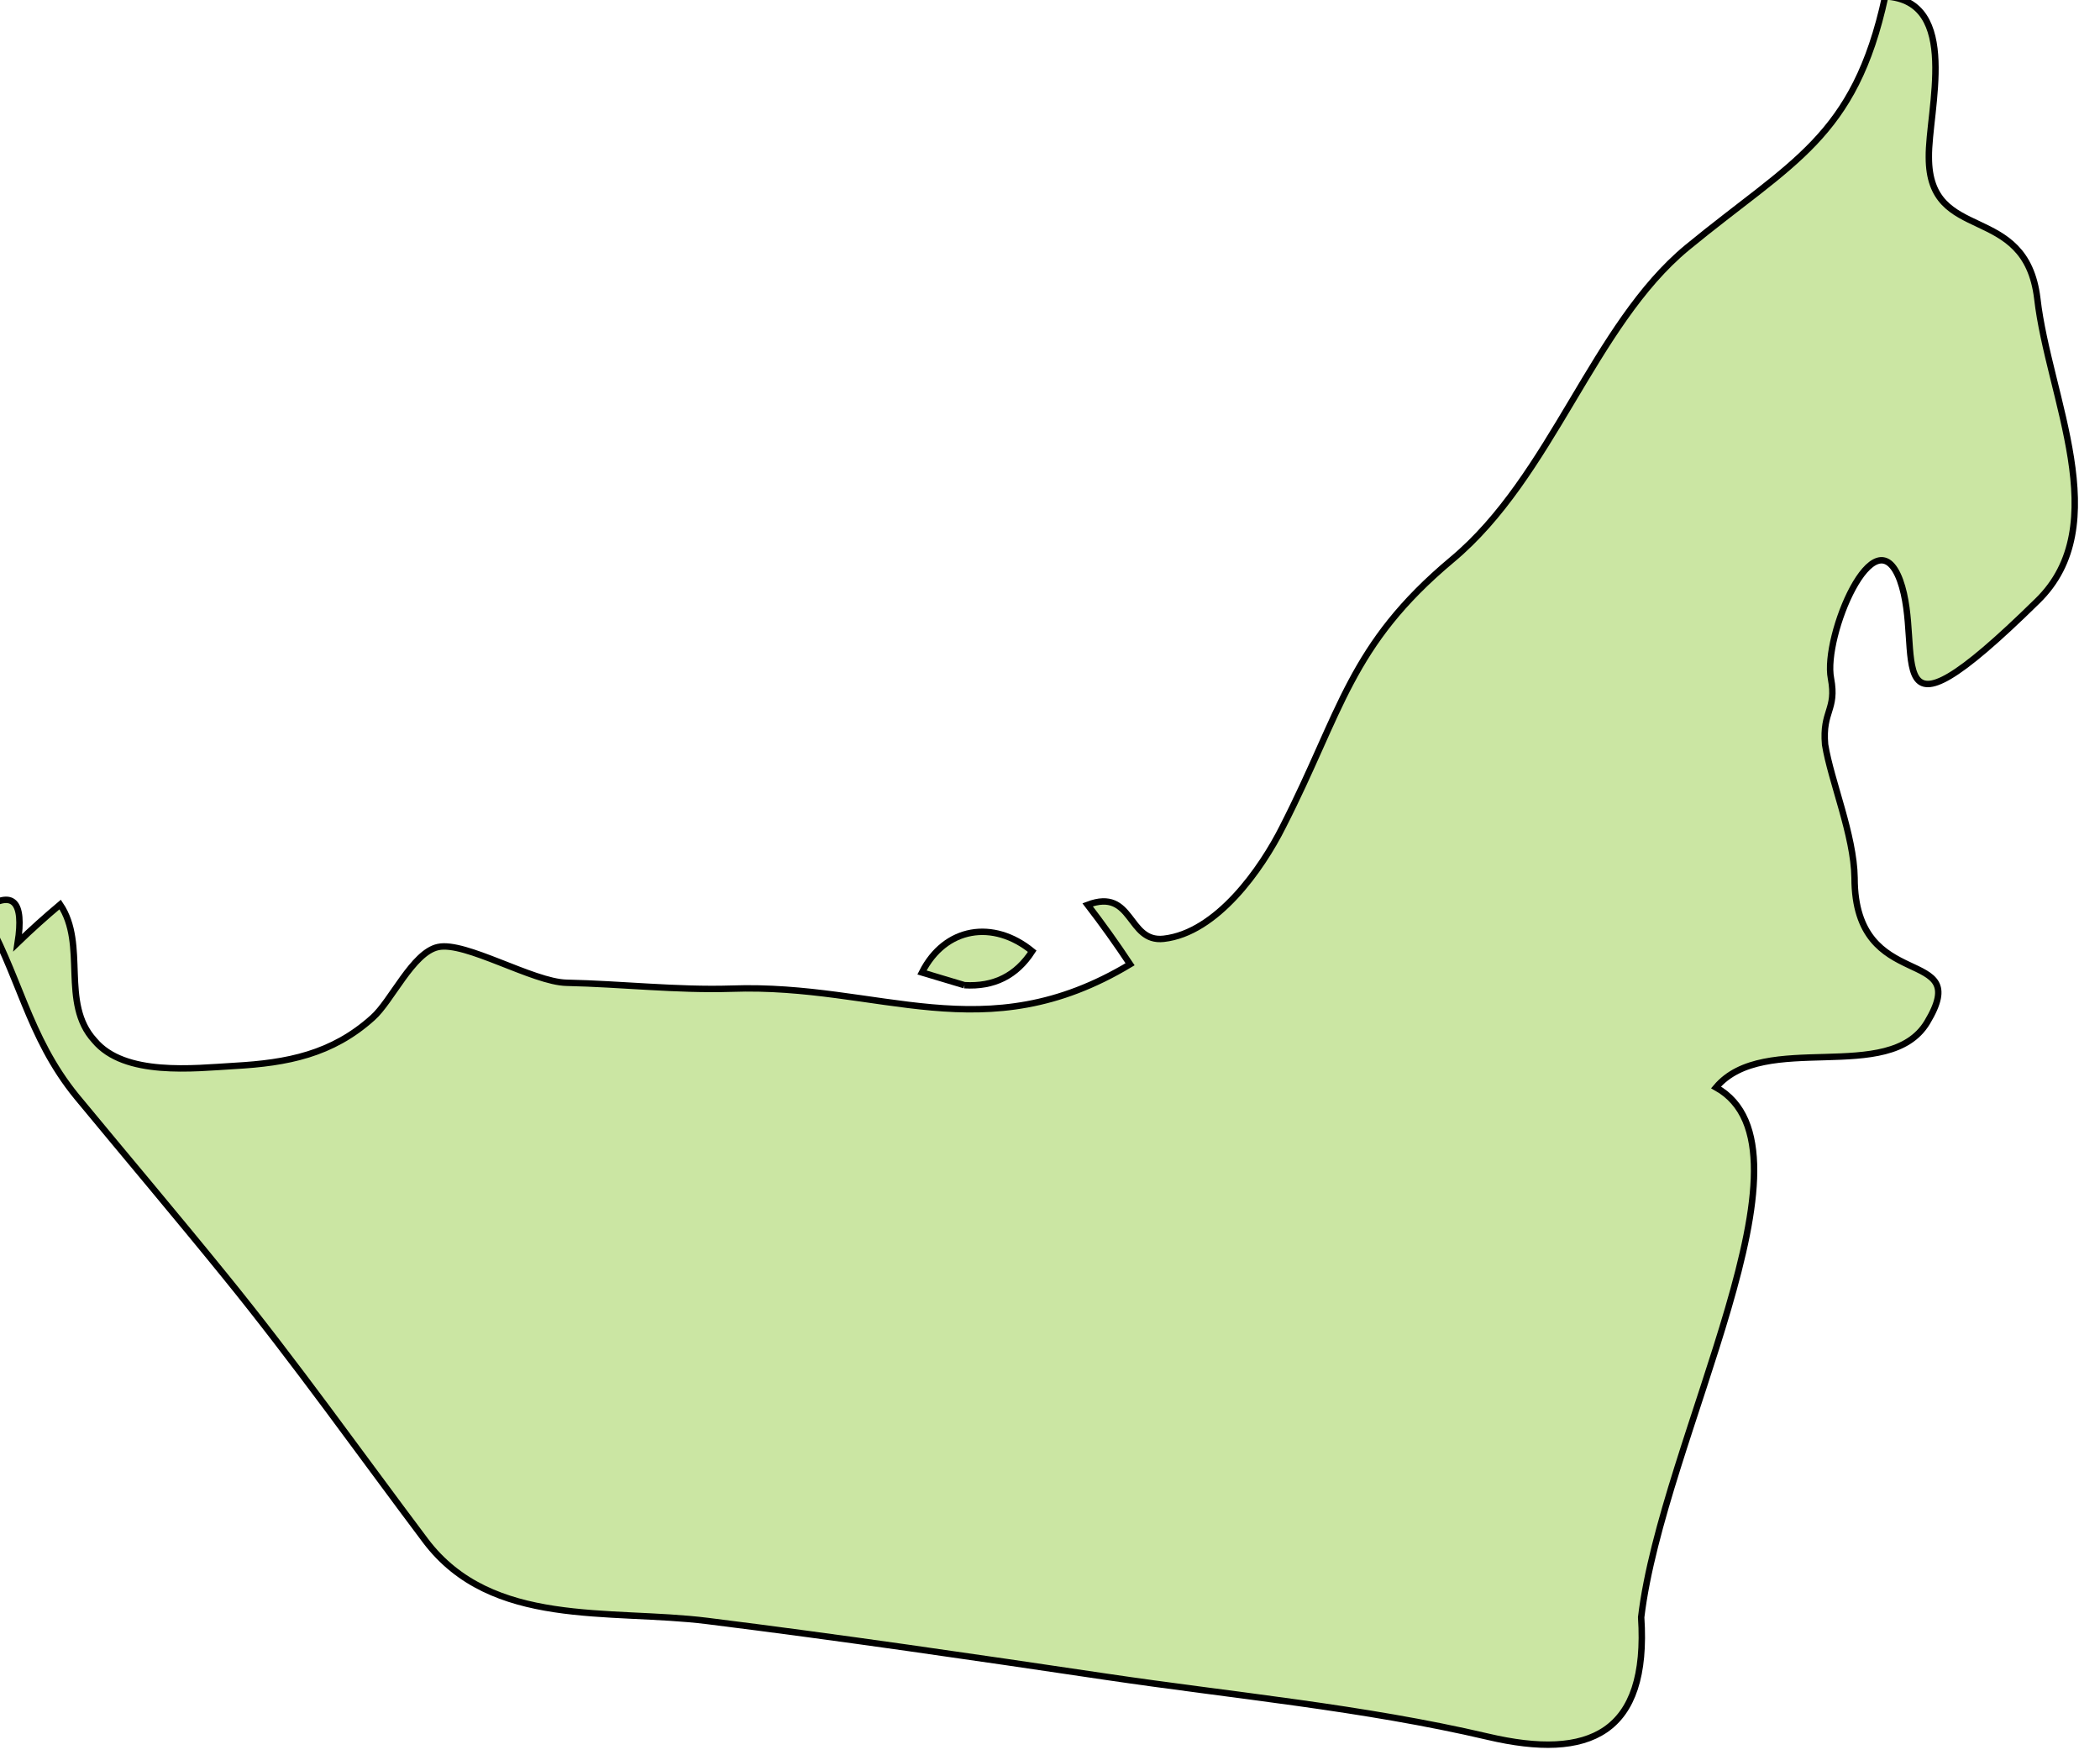<?xml version="1.0" encoding="UTF-8" standalone="no"?>
<!-- Created with Inkscape (http://www.inkscape.org/) -->

<svg
   xmlns:dc="http://purl.org/dc/elements/1.1/"
   xmlns:cc="http://creativecommons.org/ns#"
   xmlns:rdf="http://www.w3.org/1999/02/22-rdf-syntax-ns#"
   xmlns:svg="http://www.w3.org/2000/svg"
   xmlns="http://www.w3.org/2000/svg"
   xmlns:sodipodi="http://sodipodi.sourceforge.net/DTD/sodipodi-0.dtd"
   xmlns:inkscape="http://www.inkscape.org/namespaces/inkscape"
   width="47.344mm"
   height="39.566mm"
   viewBox="0 0 47.344 39.566"
   version="1.1"
   id="svg43277"
   inkscape:version="0.92.0 r15299"
   sodipodi:docname="uae.svg">
  <defs
     id="defs43271" />
  <sodipodi:namedview
     id="base"
     pagecolor="#ffffff"
     bordercolor="#666666"
     borderopacity="1.0"
     inkscape:pageopacity="0.0"
     inkscape:pageshadow="2"
     inkscape:zoom="0.35"
     inkscape:cx="89.469921"
     inkscape:cy="74.770822"
     inkscape:document-units="mm"
     inkscape:current-layer="layer1"
     showgrid="false"
     fit-margin-top="0"
     fit-margin-left="0"
     fit-margin-right="0"
     fit-margin-bottom="0"
     inkscape:window-width="1920"
     inkscape:window-height="1017"
     inkscape:window-x="1912"
     inkscape:window-y="-8"
     inkscape:window-maximized="1" />
  <g
     inkscape:label="Layer 1"
     inkscape:groupmode="layer"
     id="layer1"
     transform="translate(40.681,-129.05)">
    <g
       id="ae"
       class="landxx coastxx ae"
       style="fill:#cbe6a3;fill-opacity:1;fill-rule:evenodd;stroke:#000000;stroke-width:0.109;stroke-miterlimit:4;stroke-dasharray:none;stroke-opacity:1"
       transform="matrix(1.329,0,0,1.329,-2242.541,-580.782)">
      <title
         id="title316">United Arab Emirates</title>
      <path
         inkscape:connector-curvature="0"
         id="path2704"
         d="m 1673.14,550.82 c 0.5,0.03 0.88,-0.159 1.15,-0.576 -0.66,-0.54 -1.48,-0.413 -1.87,0.36 0.24,0.07 0.47,0.144 0.72,0.216"
         style="fill:#cbe6a3;fill-opacity:1;stroke:#000000;stroke-width:0.109;stroke-miterlimit:4;stroke-dasharray:none;stroke-opacity:1" />
      <path
         inkscape:connector-curvature="0"
         id="path2784"
         class="landxx ae"
         d="m 1656.51,549.524 c 0.49,-0.323 0.68,-0.131 0.57,0.576 0.23,-0.222 0.47,-0.438 0.72,-0.648 0.46,0.682 0,1.668 0.58,2.304 0.51,0.615 1.69,0.473 2.38,0.433 0.89,-0.05 1.65,-0.195 2.34,-0.816 0.32,-0.282 0.68,-1.107 1.11,-1.2 0.46,-0.103 1.61,0.594 2.18,0.606 0.94,0.02 1.86,0.129 2.8,0.1 2.53,-0.09 4.28,1.076 6.76,-0.414 -0.23,-0.347 -0.47,-0.683 -0.72,-1.008 0.78,-0.295 0.67,0.645 1.29,0.576 0.9,-0.1 1.66,-1.183 2.02,-1.901 1,-1.958 1.13,-3.073 2.87,-4.528 1.7,-1.417 2.39,-3.972 3.99,-5.295 1.78,-1.464 2.84,-1.855 3.36,-4.26 1.29,0.07 0.73,1.938 0.74,2.728 0,1.494 1.64,0.737 1.84,2.397 0.19,1.665 1.33,3.842 0,5.131 -2.8,2.749 -1.9,0.825 -2.33,-0.355 -0.43,-1.151 -1.31,0.958 -1.17,1.668 0.1,0.538 -0.15,0.544 -0.1,1.121 0.1,0.618 0.49,1.535 0.5,2.26 0,2.016 2.04,1.107 1.23,2.453 -0.65,1.07 -2.76,0.129 -3.58,1.102 1.88,1.048 -0.91,5.964 -1.27,8.987 0.13,1.978 -0.88,2.43 -2.6,2.026 -2.12,-0.497 -4.32,-0.697 -6.47,-1.016 -2.25,-0.334 -4.51,-0.665 -6.77,-0.947 -1.67,-0.208 -3.66,0.122 -4.78,-1.358 -1.13,-1.503 -2.21,-3.027 -3.4,-4.491 -0.83,-1.023 -1.68,-2.028 -2.52,-3.045 -0.84,-1.029 -0.97,-2.092 -1.62,-3.182"
         style="fill:#cbe6a3;fill-opacity:1;fill-rule:evenodd;stroke:#000000;stroke-width:0.109;stroke-miterlimit:4;stroke-dasharray:none;stroke-opacity:1" />
    </g>
  </g>
</svg>
